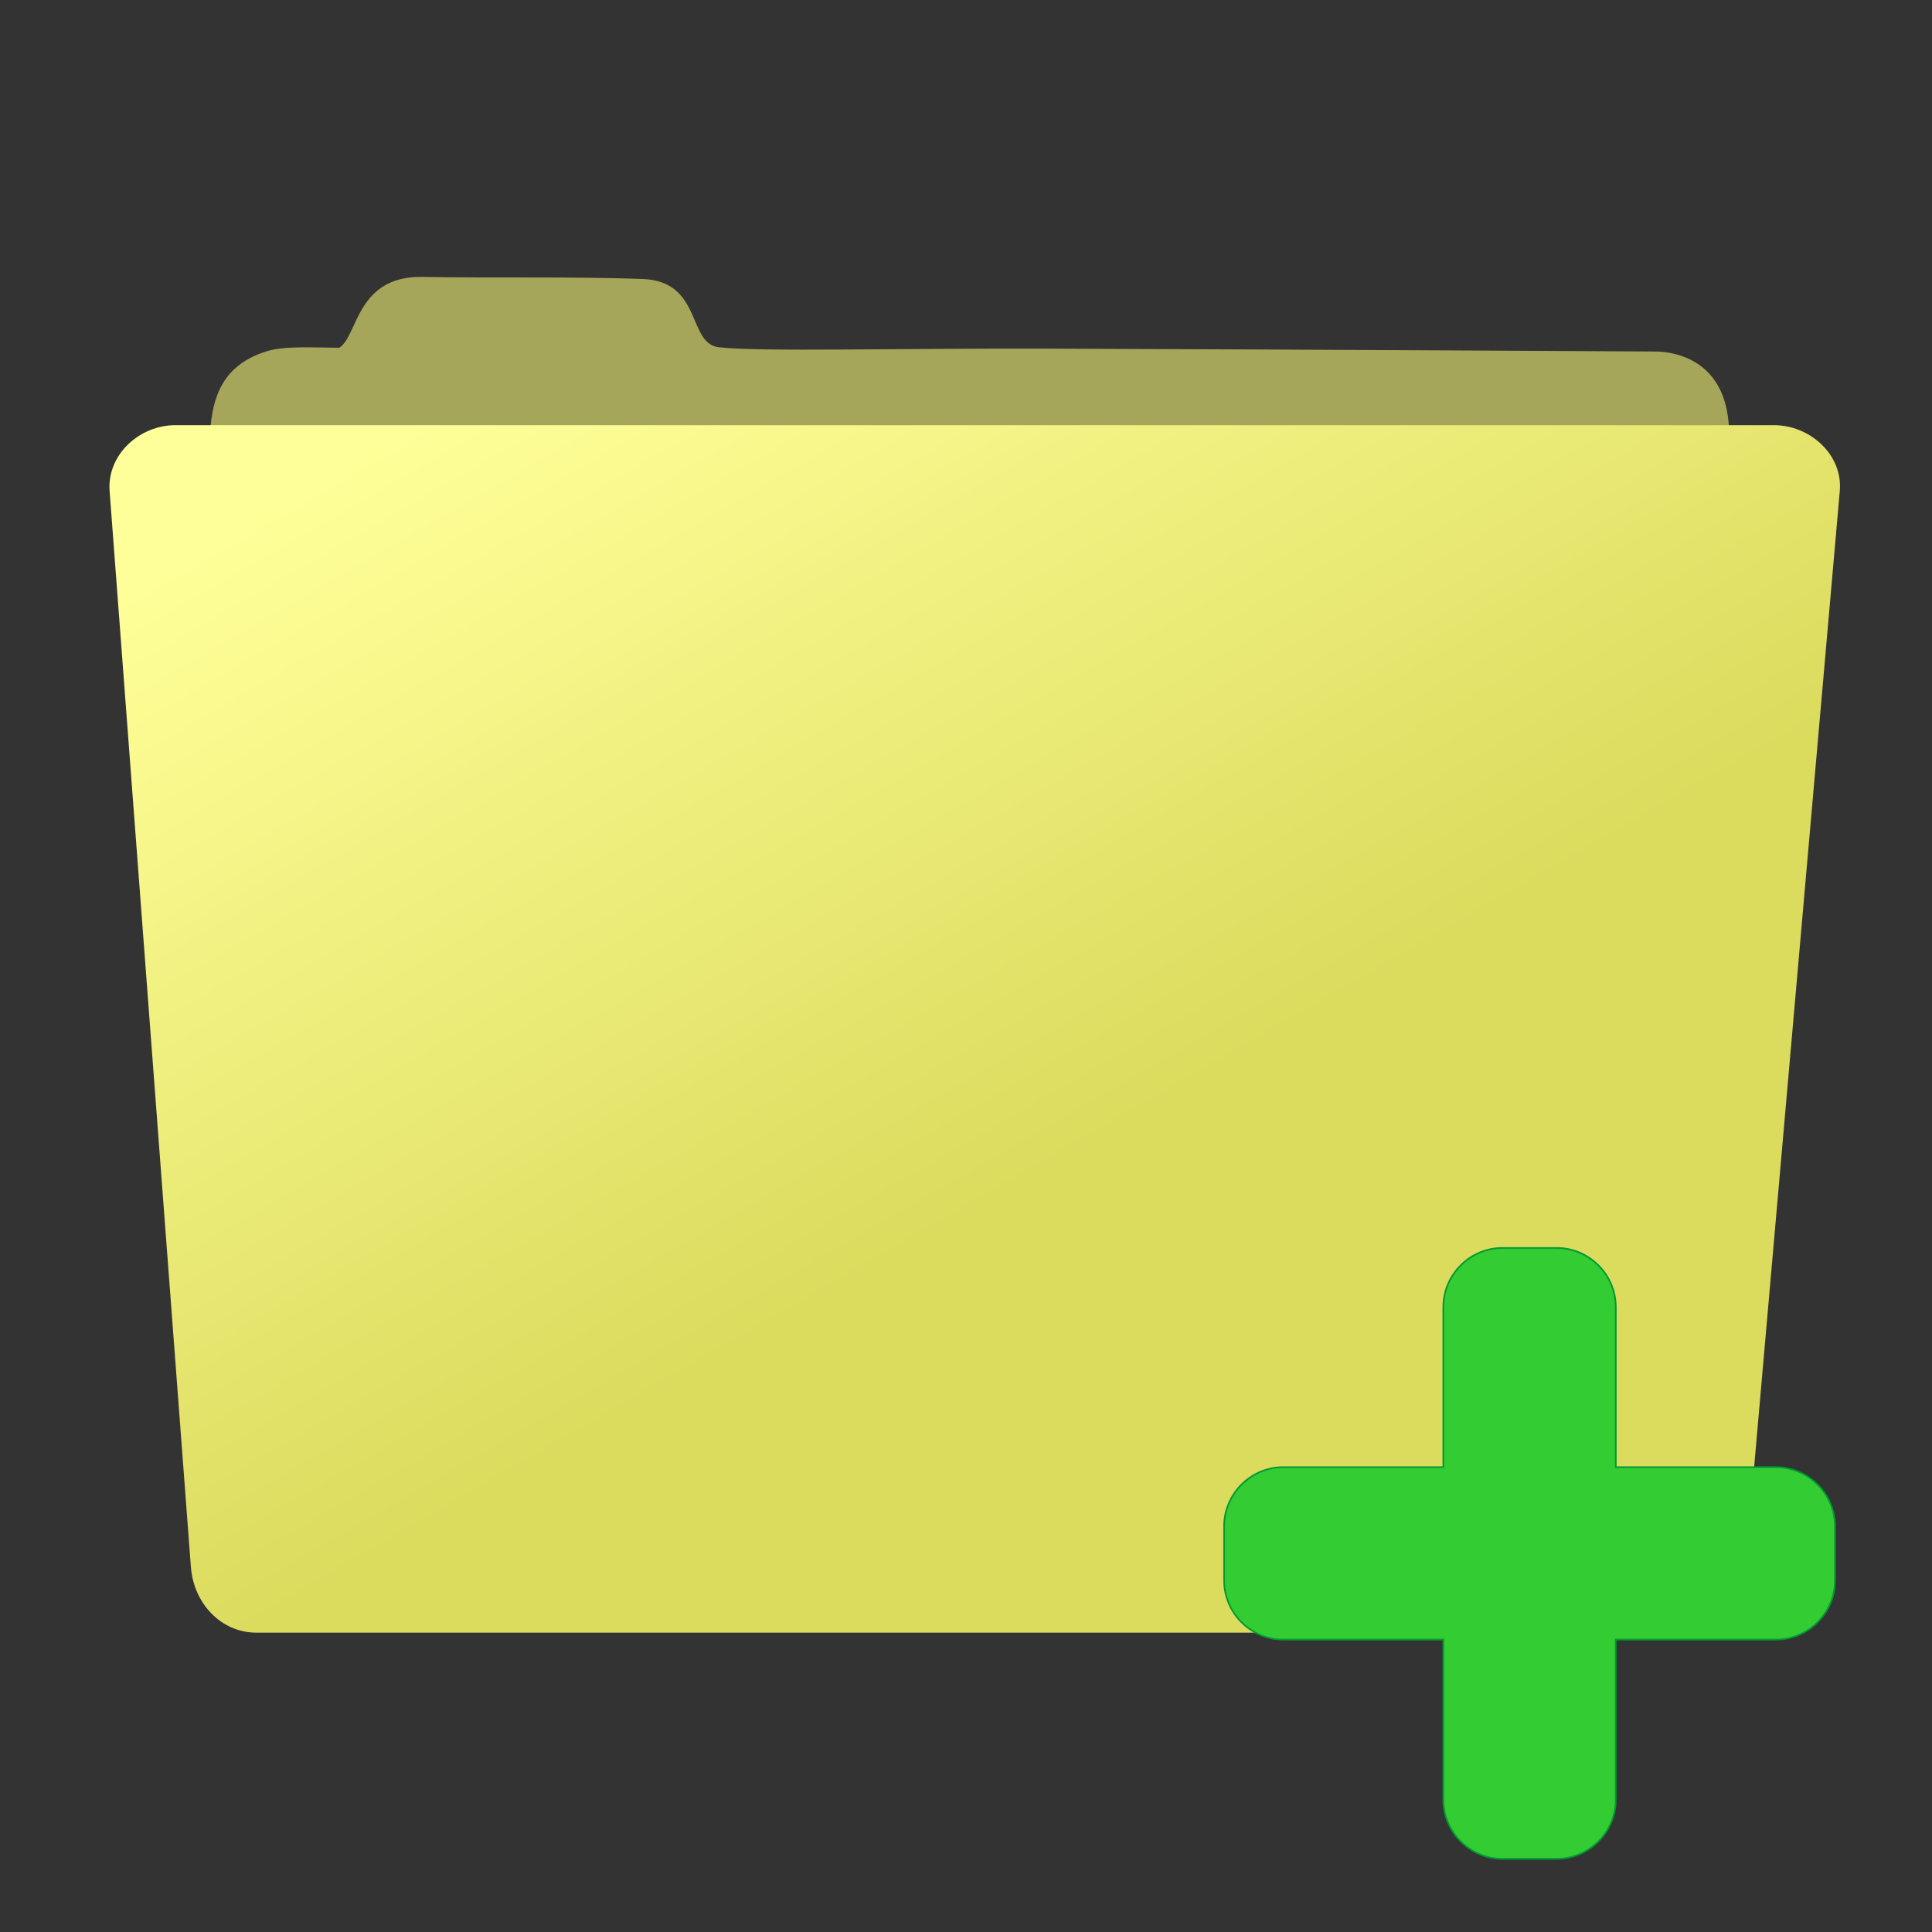 <?xml version="1.0" encoding="UTF-8"?>
<!DOCTYPE svg PUBLIC "-//W3C//DTD SVG 1.1//EN" "http://www.w3.org/Graphics/SVG/1.1/DTD/svg11.dtd">
<!-- Creator: CorelDRAW X6 -->
<svg xmlns="http://www.w3.org/2000/svg" xml:space="preserve" width="150px" height="150px" version="1.1" style="shape-rendering:geometricPrecision; text-rendering:geometricPrecision; image-rendering:optimizeQuality; fill-rule:evenodd; clip-rule:evenodd"
viewBox="0 0 15000 15000"
 xmlns:xlink="http://www.w3.org/1999/xlink">
 <rect x="0" y="0" width="15000" height="15000" fill="#333333" stroke="none"/>
 <defs>
  <style type="text/css">
   <![CDATA[
    .str0 {stroke:#009933;stroke-width:12.7}
    .fil2 {fill:#33CC33}
    .fil0 {fill:#A6A65A}
    .fil1 {fill:url(#id0)}
   ]]>
  </style>
  <linearGradient id="id0" gradientUnits="userSpaceOnUse" x1="10690.3" y1="13393.6" x2="4449.3" y2="2583.89">
   <stop offset="0" style="stop-color:#DBDB5E"/>
   <stop offset="0.4" style="stop-color:#DBDB5E"/>
   <stop offset="1" style="stop-color:#FFFF99"/>
  </linearGradient>
 </defs>
 <g id="Layer_x0020_1">
  <path class="fil0" d="M1584 4332c150,-648 -188,-1391 484,-1604 136,-43 339,-30 566,-28 145,-89 131,-558 643,-550 572,10 1140,-4 1711,16 466,16 348,502 592,530 323,37 1373,7 2562,11 2100,7 4692,22 4692,22 -15,4 685,-60 580,818 -107,891 -648,8933 -648,8933l-10740 -102 -443 -8046z"/>
  <path class="fil1" d="M1363 3301l12410 0c281,0 536,231 511,511l-733 8353c-25,280 -230,511 -511,511l-11047 0c-281,0 -490,-231 -511,-511l-631 -8353c-21,-280 230,-511 511,-511z"/>
  <path class="fil2 str0" d="M14247 11850l0 421c0,252 -207,459 -459,459l-1243 0 0 1243c0,252 -207,459 -459,459l-421 0c-252,0 -459,-207 -459,-459l0 -1243 -1243 0c-252,0 -459,-207 -459,-459l0 -421c0,-252 207,-459 459,-459l1243 0 0 -1243c0,-252 207,-459 459,-459l421 0c252,0 459,207 459,459l0 1243 1243 0c252,0 459,207 459,459z"/>
 </g>
</svg>
